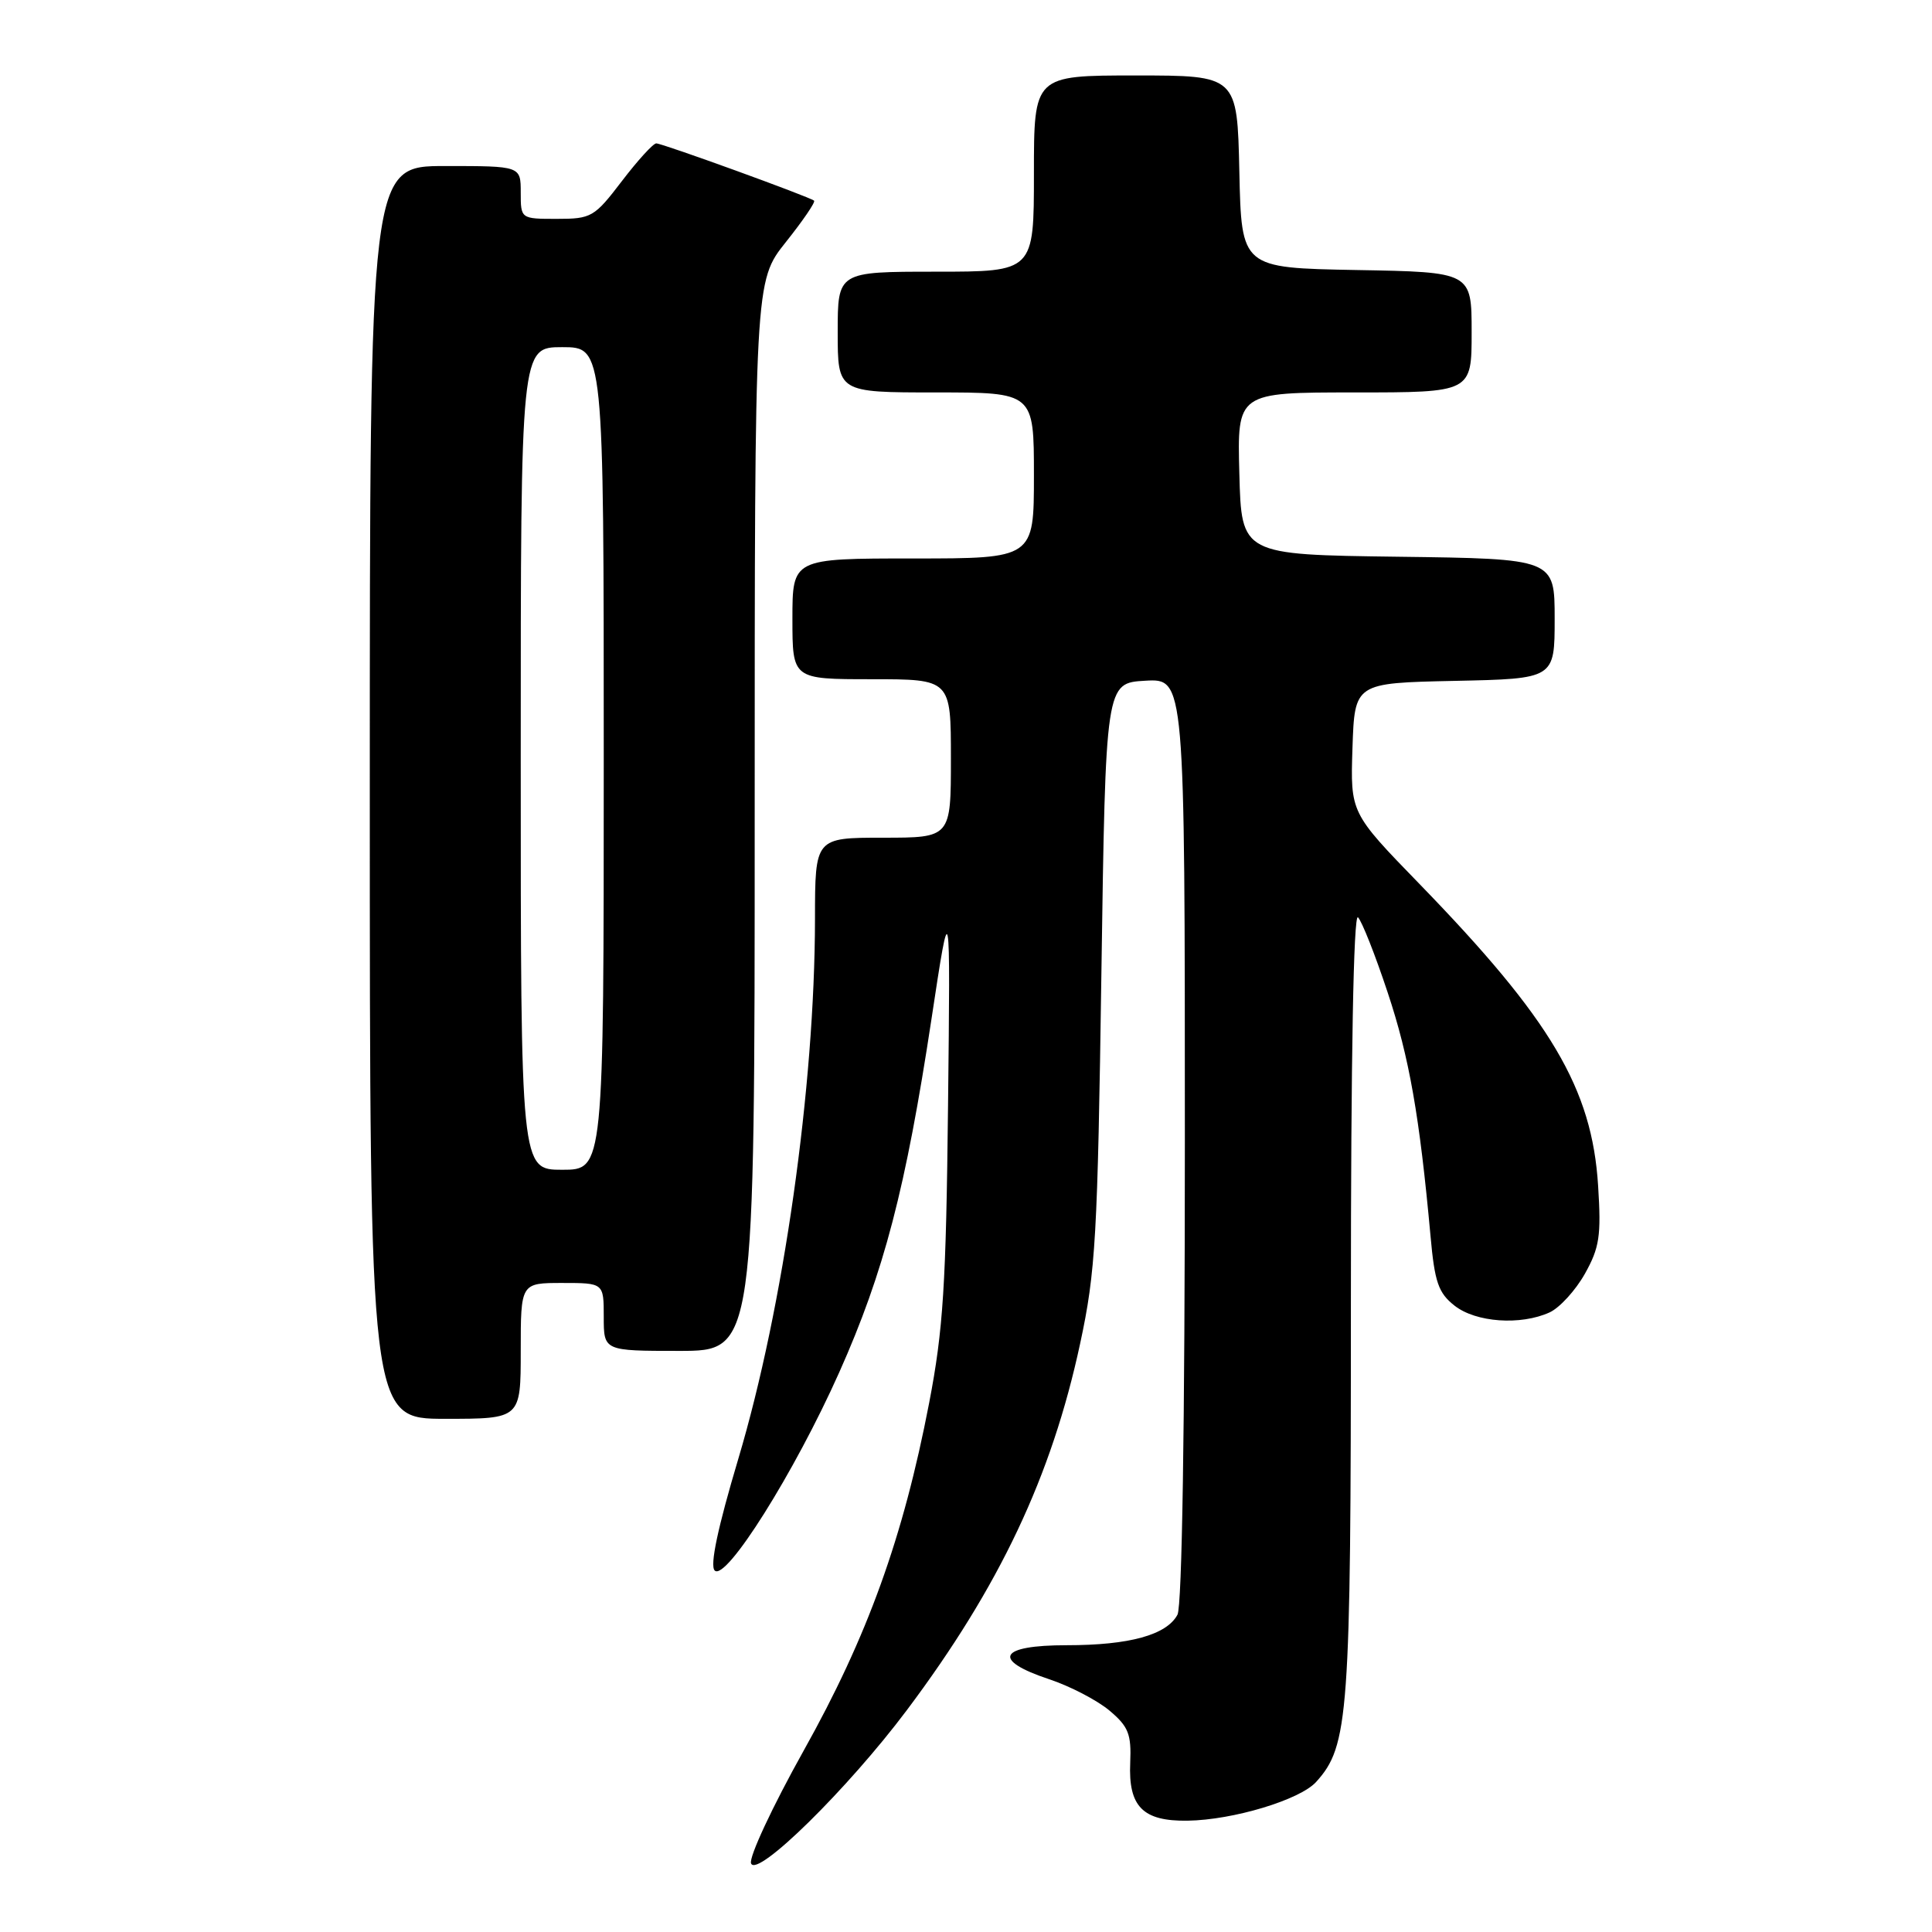 <?xml version="1.0" encoding="UTF-8" standalone="no"?>
<!DOCTYPE svg PUBLIC "-//W3C//DTD SVG 1.1//EN" "http://www.w3.org/Graphics/SVG/1.1/DTD/svg11.dtd" >
<svg xmlns="http://www.w3.org/2000/svg" xmlns:xlink="http://www.w3.org/1999/xlink" version="1.1" viewBox="0 0 256 256">
 <g >
 <path fill="currentColor"
d=" M 120.15 226.62 C 132.44 210.24 139.35 195.62 143.13 178.00 C 145.18 168.48 145.44 163.90 145.94 129.00 C 146.50 90.50 146.50 90.50 151.75 90.20 C 157.00 89.90 157.00 89.90 157.00 151.01 C 157.00 188.97 156.63 212.82 156.02 213.96 C 154.58 216.64 149.66 218.00 141.35 218.00 C 132.33 218.00 131.33 219.95 139.03 222.51 C 141.80 223.43 145.39 225.30 147.01 226.66 C 149.53 228.78 149.92 229.77 149.76 233.57 C 149.50 239.39 151.43 241.34 157.37 241.25 C 163.40 241.16 172.24 238.49 174.39 236.12 C 178.72 231.34 179.00 227.42 179.00 172.64 C 179.00 140.13 179.35 120.96 179.94 121.55 C 180.46 122.07 182.23 126.55 183.87 131.50 C 186.74 140.11 188.10 147.88 189.55 163.76 C 190.10 169.91 190.59 171.32 192.74 173.01 C 195.56 175.23 201.49 175.65 205.33 173.90 C 206.66 173.29 208.76 170.99 210.00 168.79 C 211.94 165.33 212.18 163.76 211.76 157.15 C 210.96 144.24 205.54 135.10 188.06 117.10 C 178.93 107.70 178.93 107.70 179.21 99.10 C 179.50 90.50 179.50 90.50 192.75 90.22 C 206.00 89.94 206.00 89.94 206.00 81.99 C 206.00 74.04 206.00 74.04 185.25 73.77 C 164.50 73.50 164.50 73.50 164.22 62.75 C 163.93 52.00 163.93 52.00 179.47 52.00 C 195.00 52.00 195.00 52.00 195.00 44.03 C 195.00 36.05 195.00 36.05 179.75 35.78 C 164.50 35.50 164.50 35.50 164.22 22.75 C 163.94 10.00 163.94 10.00 150.47 10.00 C 137.00 10.00 137.00 10.00 137.00 23.00 C 137.00 36.00 137.00 36.00 124.00 36.00 C 111.00 36.00 111.00 36.00 111.00 44.00 C 111.00 52.00 111.00 52.00 124.00 52.00 C 137.00 52.00 137.00 52.00 137.00 63.00 C 137.00 74.00 137.00 74.00 121.00 74.00 C 105.00 74.00 105.00 74.00 105.00 82.00 C 105.00 90.00 105.00 90.00 115.50 90.00 C 126.00 90.00 126.00 90.00 126.00 100.50 C 126.00 111.00 126.00 111.00 117.00 111.00 C 108.00 111.00 108.00 111.00 107.99 121.75 C 107.97 143.99 103.82 173.22 97.83 193.30 C 95.11 202.42 94.04 207.44 94.70 208.10 C 96.18 209.58 105.28 195.11 111.20 181.85 C 117.14 168.54 120.02 157.48 123.43 135.00 C 125.93 118.50 125.93 118.50 125.62 146.50 C 125.36 170.31 124.98 176.20 123.12 185.88 C 119.68 203.75 114.95 216.85 106.49 231.97 C 102.35 239.38 99.21 246.11 99.52 246.91 C 100.28 248.89 112.34 237.03 120.15 226.62 Z  M 69.00 179.00 C 69.00 170.00 69.00 170.00 74.50 170.00 C 80.00 170.00 80.00 170.00 80.00 174.50 C 80.00 179.00 80.00 179.00 90.00 179.00 C 100.00 179.00 100.00 179.00 100.00 108.13 C 100.00 37.26 100.00 37.26 104.12 32.09 C 106.39 29.24 108.08 26.77 107.87 26.59 C 107.28 26.08 87.77 19.00 86.96 19.00 C 86.55 19.00 84.50 21.25 82.40 24.00 C 78.76 28.77 78.37 29.00 73.79 29.00 C 69.00 29.00 69.00 29.00 69.00 25.50 C 69.00 22.00 69.00 22.00 59.00 22.00 C 49.00 22.00 49.00 22.00 49.00 105.00 C 49.00 188.00 49.00 188.00 59.00 188.00 C 69.00 188.00 69.00 188.00 69.00 179.00 Z  M 69.00 100.50 C 69.00 46.00 69.00 46.00 74.50 46.00 C 80.00 46.00 80.00 46.00 80.00 100.50 C 80.00 155.00 80.00 155.00 74.50 155.00 C 69.00 155.00 69.00 155.00 69.00 100.50 Z "/>
</g>
</svg>